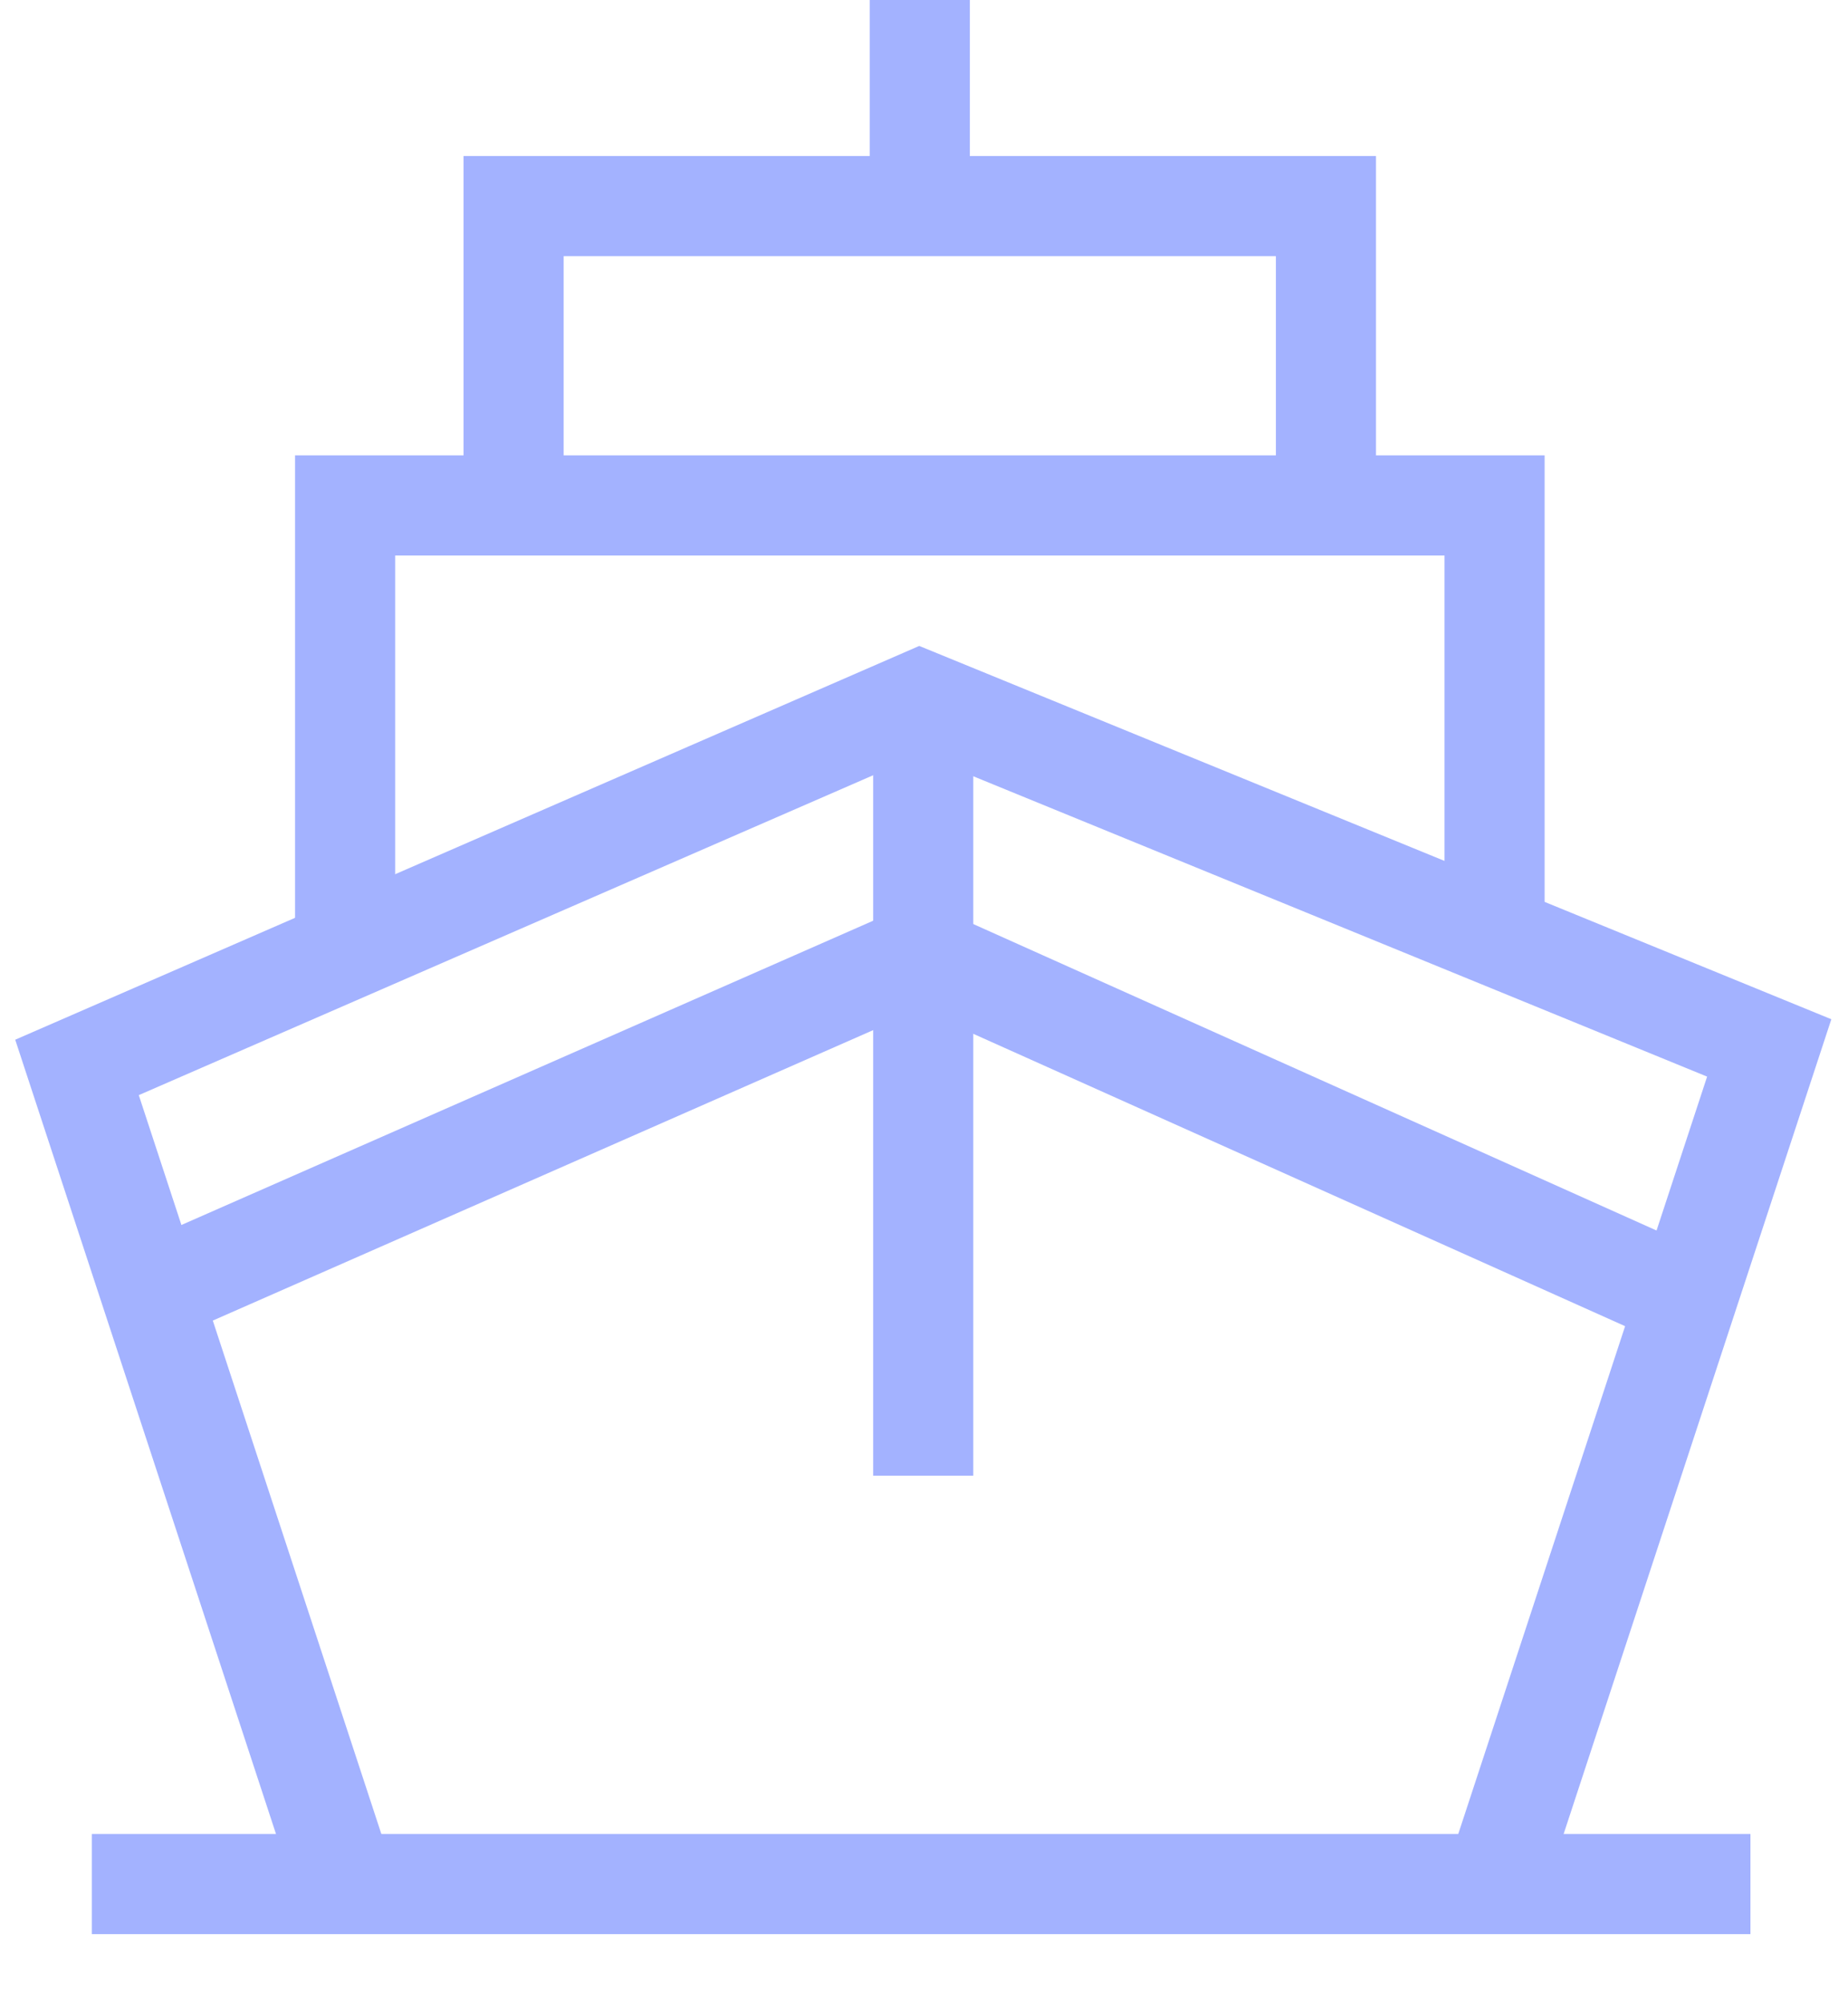 <svg width="24" height="26" viewBox="0 0 24 26" fill="none" xmlns="http://www.w3.org/2000/svg">
<g id="Group 1055">
<path id="Vector" d="M4.482 12.394V6.56H19.41V12.104" stroke="#A3B2FF" stroke-width="1.3"/>
<path id="Vector_2" d="M11.945 0V2.675" stroke="#A3B2FF" stroke-width="1.3"/>
<path id="Vector_3" d="M6.67 6.56V2.675H17.22V6.56" stroke="#A3B2FF" stroke-width="1.3"/>
<path id="Vector_4" d="M4.482 24.453L1 13.854L11.946 9.089L22.977 13.601L19.409 24.453" stroke="#A3B2FF" stroke-width="1.3"/>
<path id="Vector_5" d="M1.985 16.772L11.945 12.394L21.712 16.772" stroke="#A3B2FF" stroke-width="1.3"/>
<path id="Vector_6" d="M11.99 9.04V19.153" stroke="#A3B2FF" stroke-width="1.3"/>
<path id="Vector_7" d="M1.193 24.453H22.733" stroke="#A3B2FF" stroke-width="1.3"/>
</g>
</svg>
